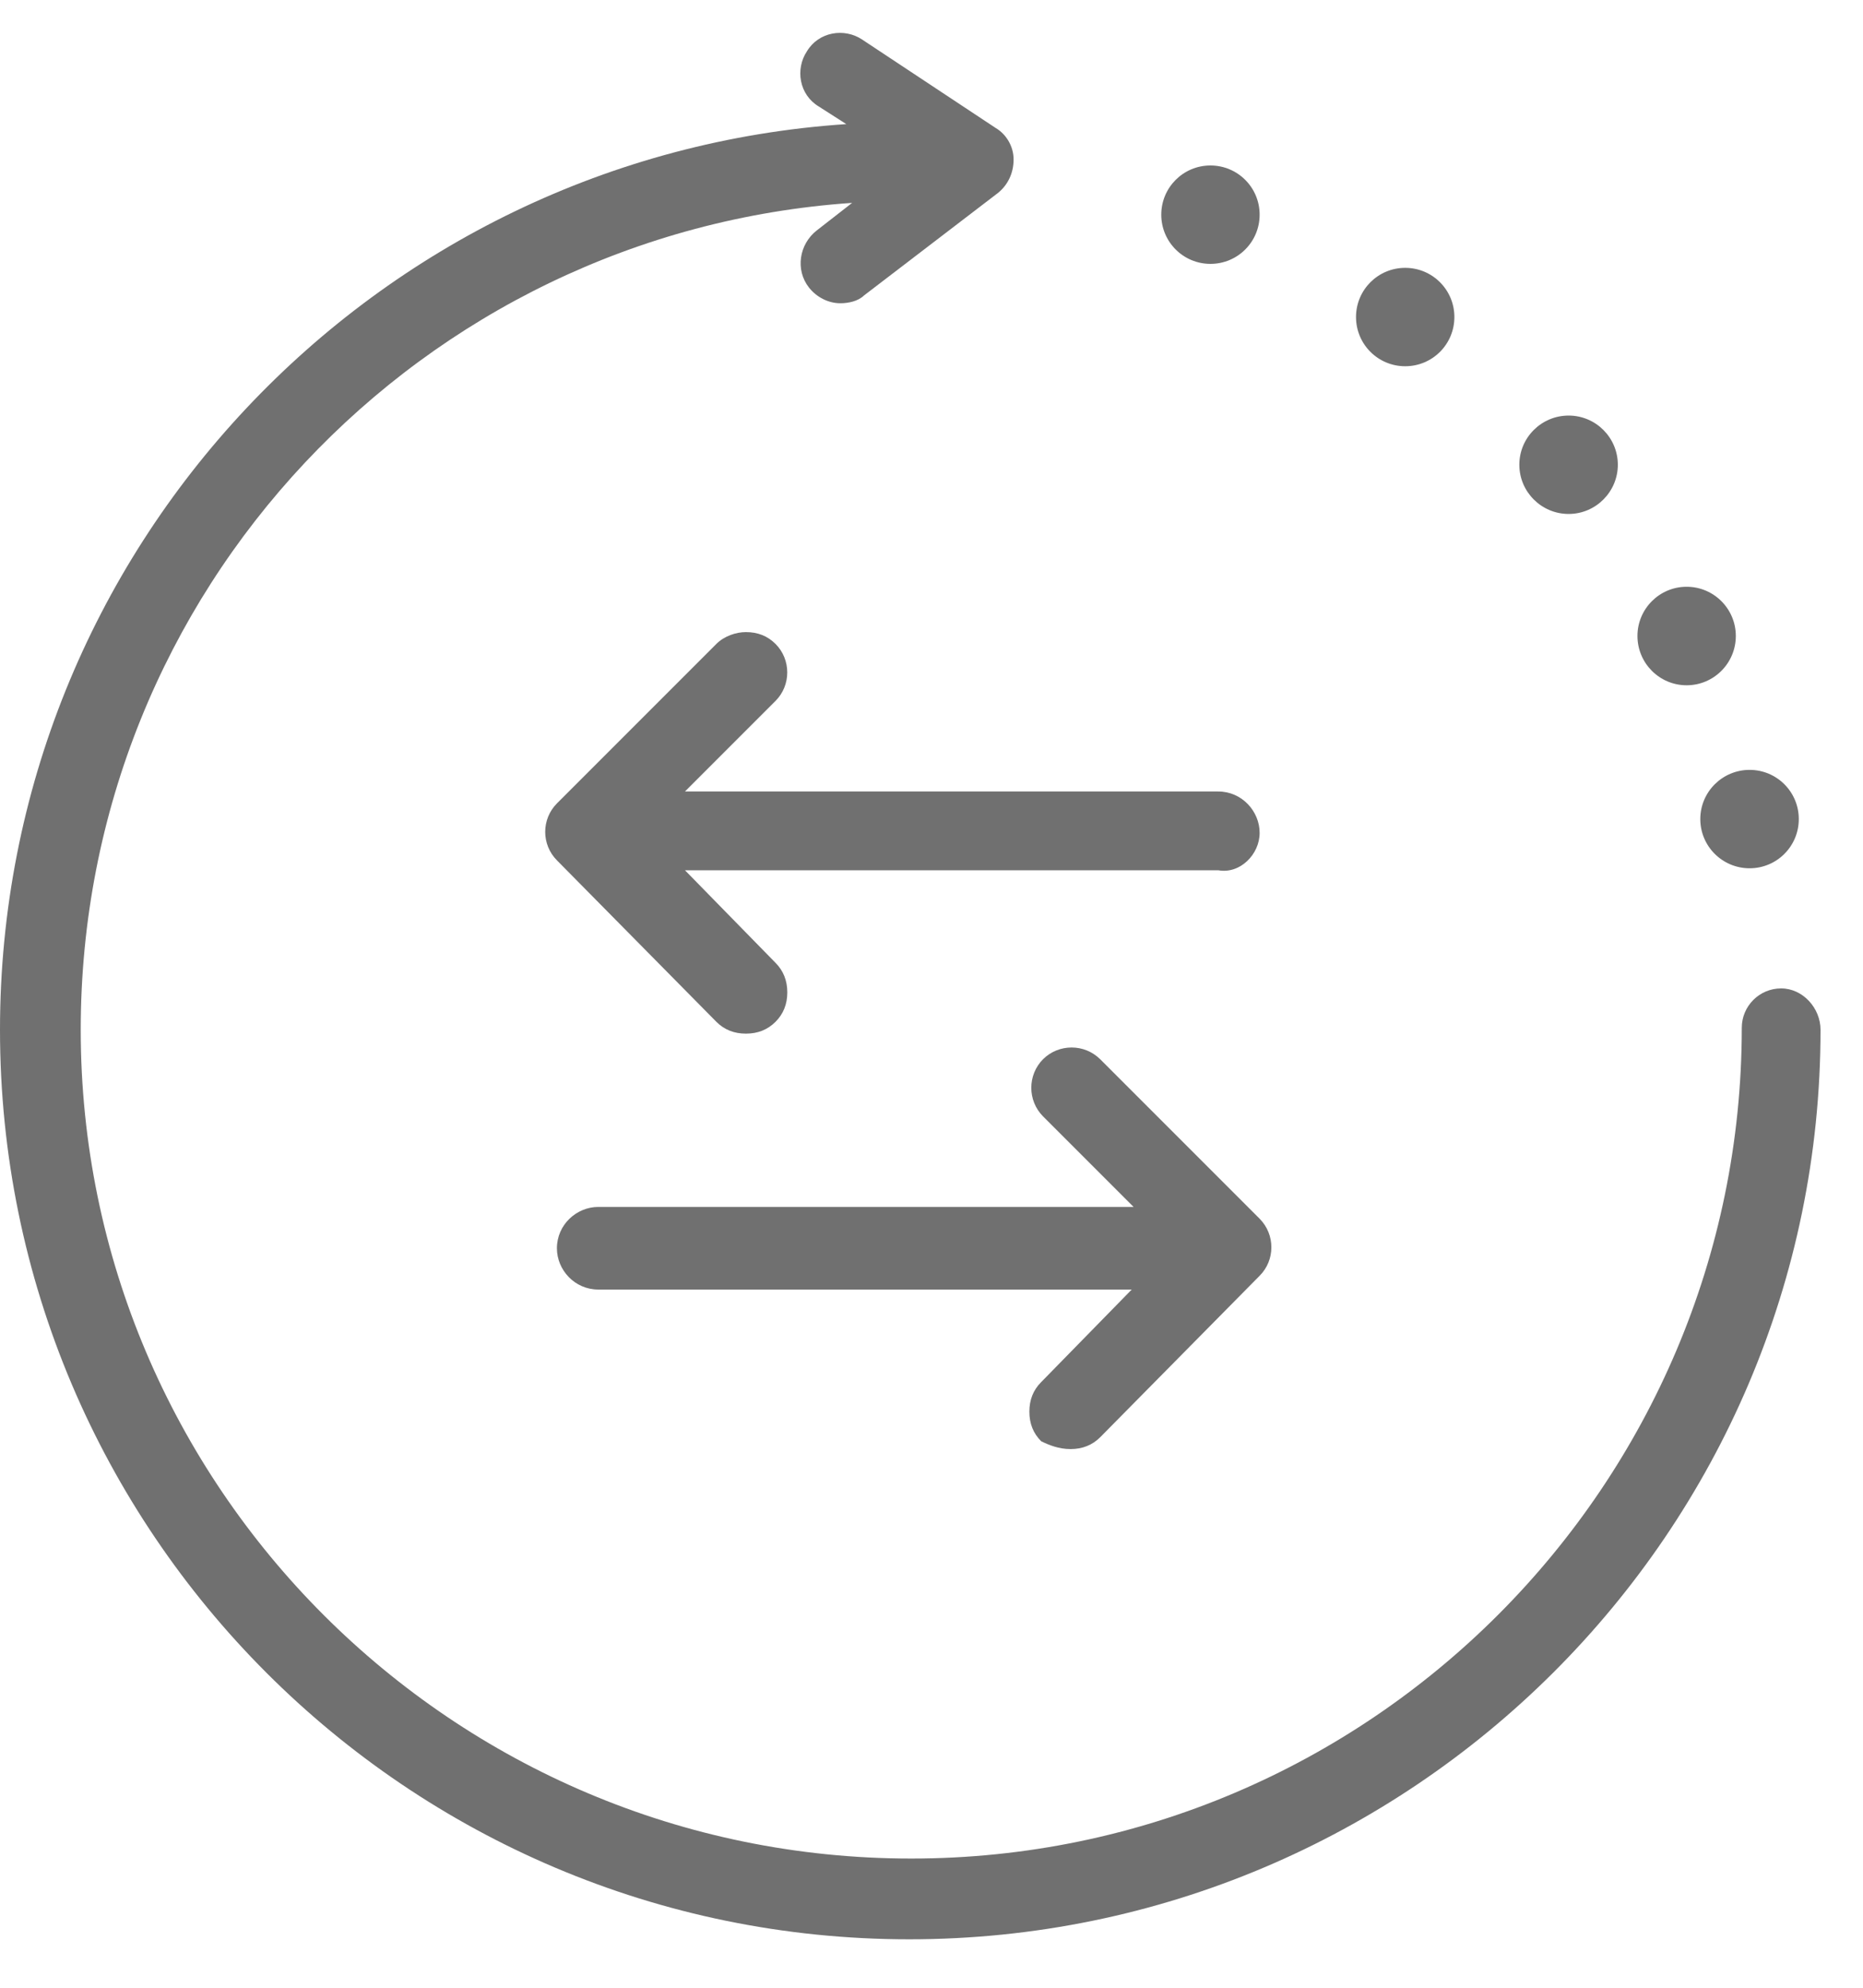 <svg width="15" height="16" viewBox="0 0 15 16" fill="none" xmlns="http://www.w3.org/2000/svg">
<path d="M14.341 7.956C14.166 7.956 14.024 8.098 14.024 8.273C14.024 11.949 11.029 14.96 7.337 14.96C3.645 14.96 0.65 11.965 0.65 8.289C0.65 4.755 3.391 1.871 6.861 1.633L6.576 1.855C6.434 1.966 6.402 2.172 6.513 2.314C6.576 2.394 6.671 2.441 6.766 2.441C6.83 2.441 6.909 2.425 6.957 2.378L8.034 1.554C8.113 1.491 8.161 1.395 8.161 1.284C8.161 1.174 8.098 1.078 8.018 1.031L6.941 0.318C6.798 0.223 6.592 0.255 6.497 0.413C6.402 0.556 6.434 0.762 6.592 0.857L6.814 0.999C3.011 1.253 0 4.422 0 8.289C0 12.329 3.28 15.61 7.321 15.61C11.362 15.61 14.658 12.329 14.658 8.289C14.658 8.114 14.515 7.956 14.341 7.956L14.341 7.956Z" fill="#707070"/>
<path d="M14.483 6.593C14.483 6.812 14.306 6.989 14.087 6.989C13.868 6.989 13.69 6.812 13.69 6.593C13.69 6.374 13.868 6.197 14.087 6.197C14.306 6.197 14.483 6.374 14.483 6.593Z" fill="#707070"/>
<path d="M13.976 5.119C13.976 5.338 13.799 5.516 13.58 5.516C13.361 5.516 13.184 5.338 13.184 5.119C13.184 4.901 13.361 4.723 13.58 4.723C13.799 4.723 13.976 4.901 13.976 5.119Z" fill="#707070"/>
<path d="M13.026 3.741C13.026 3.959 12.848 4.137 12.63 4.137C12.411 4.137 12.233 3.959 12.233 3.741C12.233 3.522 12.411 3.345 12.63 3.345C12.848 3.345 13.026 3.522 13.026 3.741Z" fill="#707070"/>
<path d="M11.71 2.552C11.71 2.771 11.533 2.948 11.314 2.948C11.095 2.948 10.918 2.771 10.918 2.552C10.918 2.333 11.095 2.156 11.314 2.156C11.533 2.156 11.71 2.333 11.71 2.552Z" fill="#707070"/>
<path d="M10.142 1.728C10.142 1.947 9.965 2.124 9.746 2.124C9.527 2.124 9.35 1.947 9.35 1.728C9.35 1.509 9.527 1.332 9.746 1.332C9.965 1.332 10.142 1.509 10.142 1.728" fill="#707070"/>
<path d="M10.142 6.704C10.142 6.53 9.999 6.371 9.809 6.371L5.515 6.371L6.244 5.642C6.37 5.516 6.37 5.309 6.244 5.183C6.18 5.119 6.101 5.088 6.006 5.088C5.927 5.088 5.832 5.119 5.768 5.183L4.485 6.466C4.358 6.593 4.358 6.799 4.485 6.926L5.768 8.225C5.832 8.289 5.911 8.32 6.006 8.32C6.101 8.32 6.18 8.289 6.244 8.225C6.307 8.162 6.339 8.083 6.339 7.988C6.339 7.893 6.307 7.813 6.244 7.75L5.515 7.005H9.809C9.983 7.037 10.142 6.878 10.142 6.704L10.142 6.704Z" fill="#707070"/>
<path d="M8.62 11.664C8.715 11.664 8.795 11.632 8.858 11.569L10.142 10.269C10.268 10.143 10.268 9.937 10.142 9.81L8.858 8.526C8.731 8.4 8.525 8.4 8.398 8.526C8.272 8.653 8.272 8.859 8.398 8.986L9.127 9.715H4.817C4.643 9.715 4.484 9.857 4.484 10.048C4.484 10.222 4.627 10.38 4.817 10.38H9.112L8.383 11.125C8.319 11.189 8.288 11.268 8.288 11.363C8.288 11.458 8.319 11.537 8.383 11.601C8.446 11.632 8.525 11.664 8.62 11.664L8.62 11.664Z" fill="#707070"/>
</svg>
